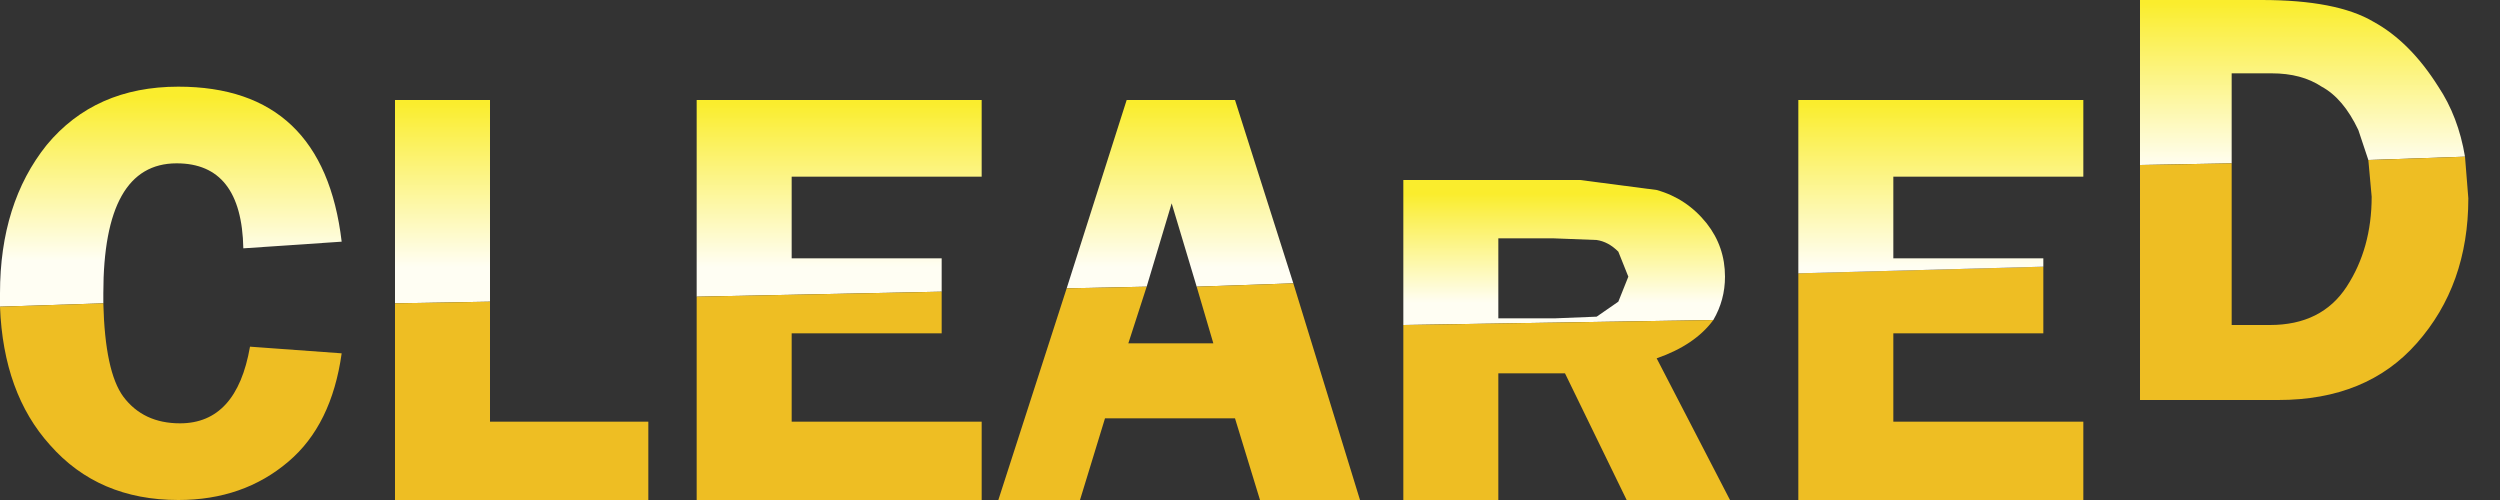 <?xml version="1.0" encoding="utf-8"?>
<svg version="1.1" id="Layer_1"
xmlns="http://www.w3.org/2000/svg"
xmlns:xlink="http://www.w3.org/1999/xlink"
xmlns:author="http://www.sothink.com"
width="75px" height="15px"
xml:space="preserve">
<rect width="100%" height="100%" fill="#333333" stroke="none"/>
<g id="129" transform="matrix(1, 0, 0, 1, 0, 3)">
<linearGradient
id="LinearGradID_260" gradientUnits="userSpaceOnUse" gradientTransform="matrix(0, 0.002, -0.004, 0, -52.05, 4.45)" spreadMethod ="pad" x1="-819.2" y1="0" x2="819.2" y2="0" >
<stop  offset="0" style="stop-color:#FAED2D;stop-opacity:1" />
<stop  offset="1" style="stop-color:#FFFEF3;stop-opacity:1" />
</linearGradient>
<path style="fill:url(#LinearGradID_260) " d="M42.1,6.75L42.1 2.4L47.4 2.4L49.7 2.7Q50.6 2.95 51.2 3.7Q51.75 4.4 51.75 5.3Q51.75 6 51.4 6.6L42.1 6.75M48.85,5.3L48.55 4.55Q48.25 4.25 47.9 4.2L46.6 4.15L44.95 4.15L44.95 6.55L46.65 6.55L47.9 6.5L48.55 6.05L48.85 5.3" />
<path style="fill:#EEBE23;fill-opacity:1" d="M51.4,6.6Q50.85 7.35 49.7 7.75L51.9 12L48.8 12L46.95 8.2L44.95 8.2L44.95 12L42.1 12L42.1 6.75L51.4 6.6" />
<path style="fill:#EEBE23;fill-opacity:1" d="M61.3,5L61.3 7L56.8 7L56.8 9.65L62.5 9.65L62.5 12L53.95 12L53.95 5.2L61.3 5" />
<linearGradient
id="LinearGradID_261" gradientUnits="userSpaceOnUse" gradientTransform="matrix(0, 0.003, -0.004, 0, -52.05, 2.55)" spreadMethod ="pad" x1="-819.2" y1="0" x2="819.2" y2="0" >
<stop  offset="0" style="stop-color:#FAED2D;stop-opacity:1" />
<stop  offset="1" style="stop-color:#FFFEF3;stop-opacity:1" />
</linearGradient>
<path style="fill:url(#LinearGradID_261) " d="M53.95,5.2L53.95 0L62.5 0L62.5 2.3L56.8 2.3L56.8 4.75L61.3 4.75L61.3 5L53.95 5.2" />
<linearGradient
id="LinearGradID_262" gradientUnits="userSpaceOnUse" gradientTransform="matrix(0, 0.003, -0.004, 0, -52.05, -0.45)" spreadMethod ="pad" x1="-819.2" y1="0" x2="819.2" y2="0" >
<stop  offset="0" style="stop-color:#FAED2D;stop-opacity:1" />
<stop  offset="1" style="stop-color:#FFFEF3;stop-opacity:1" />
</linearGradient>
<path style="fill:url(#LinearGradID_262) " d="M71.05,1.8L70.75 0.9Q70.3 -0.05 69.65 -0.4Q69.05 -0.8 68.15 -0.8L66.95 -0.8L66.95 1.9L64.2 1.95L64.2 -3L67.85 -3Q70.1 -3 71.2 -2.35Q72.3 -1.75 73.15 -0.4Q73.75 0.5 73.95 1.7L71.05 1.8" />
<path style="fill:#EEBE23;fill-opacity:1" d="M66.95,6.75L68.1 6.75Q69.65 6.75 70.4 5.6Q71.15 4.45 71.15 2.9L71.05 1.8L73.95 1.7L74.05 2.95Q74.05 5.55 72.5 7.3Q71 9 68.35 9L64.2 9L64.2 1.95L66.95 1.9L66.95 6.75" />
<linearGradient
id="LinearGradID_263" gradientUnits="userSpaceOnUse" gradientTransform="matrix(0, 0.003, -0.004, 0, -52.05, 2.35)" spreadMethod ="pad" x1="-819.2" y1="0" x2="819.2" y2="0" >
<stop  offset="0" style="stop-color:#FAED2D;stop-opacity:1" />
<stop  offset="1" style="stop-color:#FFFEF3;stop-opacity:1" />
</linearGradient>
<path style="fill:url(#LinearGradID_263) " d="M0,6.2L0 5.8Q0 3.1 1.4 1.35Q2.85 -0.4 5.35 -0.4Q9.7 -0.4 10.25 4.25L7.3 4.45Q7.25 1.9 5.3 1.9Q3.1 1.9 3.1 5.8L3.1 6.1L0 6.2" />
<path style="fill:#EEBE23;fill-opacity:1" d="M3.1,6.1Q3.15 8.15 3.7 8.9Q4.3 9.7 5.4 9.7Q7.1 9.7 7.5 7.4L10.25 7.6Q9.95 9.75 8.65 10.85Q7.3 12 5.35 12Q2.95 12 1.5 10.35Q0.1 8.8 0 6.2L3.1 6.1" />
<linearGradient
id="LinearGradID_264" gradientUnits="userSpaceOnUse" gradientTransform="matrix(0, 0.003, -0.004, 0, -52.05, 2.55)" spreadMethod ="pad" x1="-819.2" y1="0" x2="819.2" y2="0" >
<stop  offset="0" style="stop-color:#FAED2D;stop-opacity:1" />
<stop  offset="1" style="stop-color:#FFFEF3;stop-opacity:1" />
</linearGradient>
<path style="fill:url(#LinearGradID_264) " d="M11.85,6.1L11.85 0L14.7 0L14.7 6.05L11.85 6.1" />
<path style="fill:#EEBE23;fill-opacity:1" d="M14.7,6.05L14.7 9.65L19.45 9.65L19.45 12L11.85 12L11.85 6.1L14.7 6.05" />
<linearGradient
id="LinearGradID_265" gradientUnits="userSpaceOnUse" gradientTransform="matrix(0, 0.003, -0.004, 0, -52.05, 2.55)" spreadMethod ="pad" x1="-819.2" y1="0" x2="819.2" y2="0" >
<stop  offset="0" style="stop-color:#FAED2D;stop-opacity:1" />
<stop  offset="1" style="stop-color:#FFFEF3;stop-opacity:1" />
</linearGradient>
<path style="fill:url(#LinearGradID_265) " d="M20.9,5.9L20.9 0L29.45 0L29.45 2.3L23.75 2.3L23.75 4.75L28.25 4.75L28.25 5.75L20.9 5.9" />
<path style="fill:#EEBE23;fill-opacity:1" d="M28.25,5.75L28.25 7L23.75 7L23.75 9.65L29.45 9.65L29.45 12L20.9 12L20.9 5.9L28.25 5.75" />
<linearGradient
id="LinearGradID_266" gradientUnits="userSpaceOnUse" gradientTransform="matrix(0, 0.003, -0.004, 0, -52.05, 2.55)" spreadMethod ="pad" x1="-819.2" y1="0" x2="819.2" y2="0" >
<stop  offset="0" style="stop-color:#FAED2D;stop-opacity:1" />
<stop  offset="1" style="stop-color:#FFFEF3;stop-opacity:1" />
</linearGradient>
<path style="fill:url(#LinearGradID_266) " d="M35.9,5.6L35.15 3.1L34.4 5.6L32 5.65L33.8 0L37.05 0L38.8 5.5L35.9 5.6" />
<path style="fill:#EEBE23;fill-opacity:1" d="M35.9,5.6L38.8 5.5L40.8 12L37.8 12L37.05 9.55L33.15 9.55L32.4 12L29.95 12L32 5.65L34.4 5.6L33.85 7.3L36.4 7.3L35.9 5.6" />
</g>
</svg>

